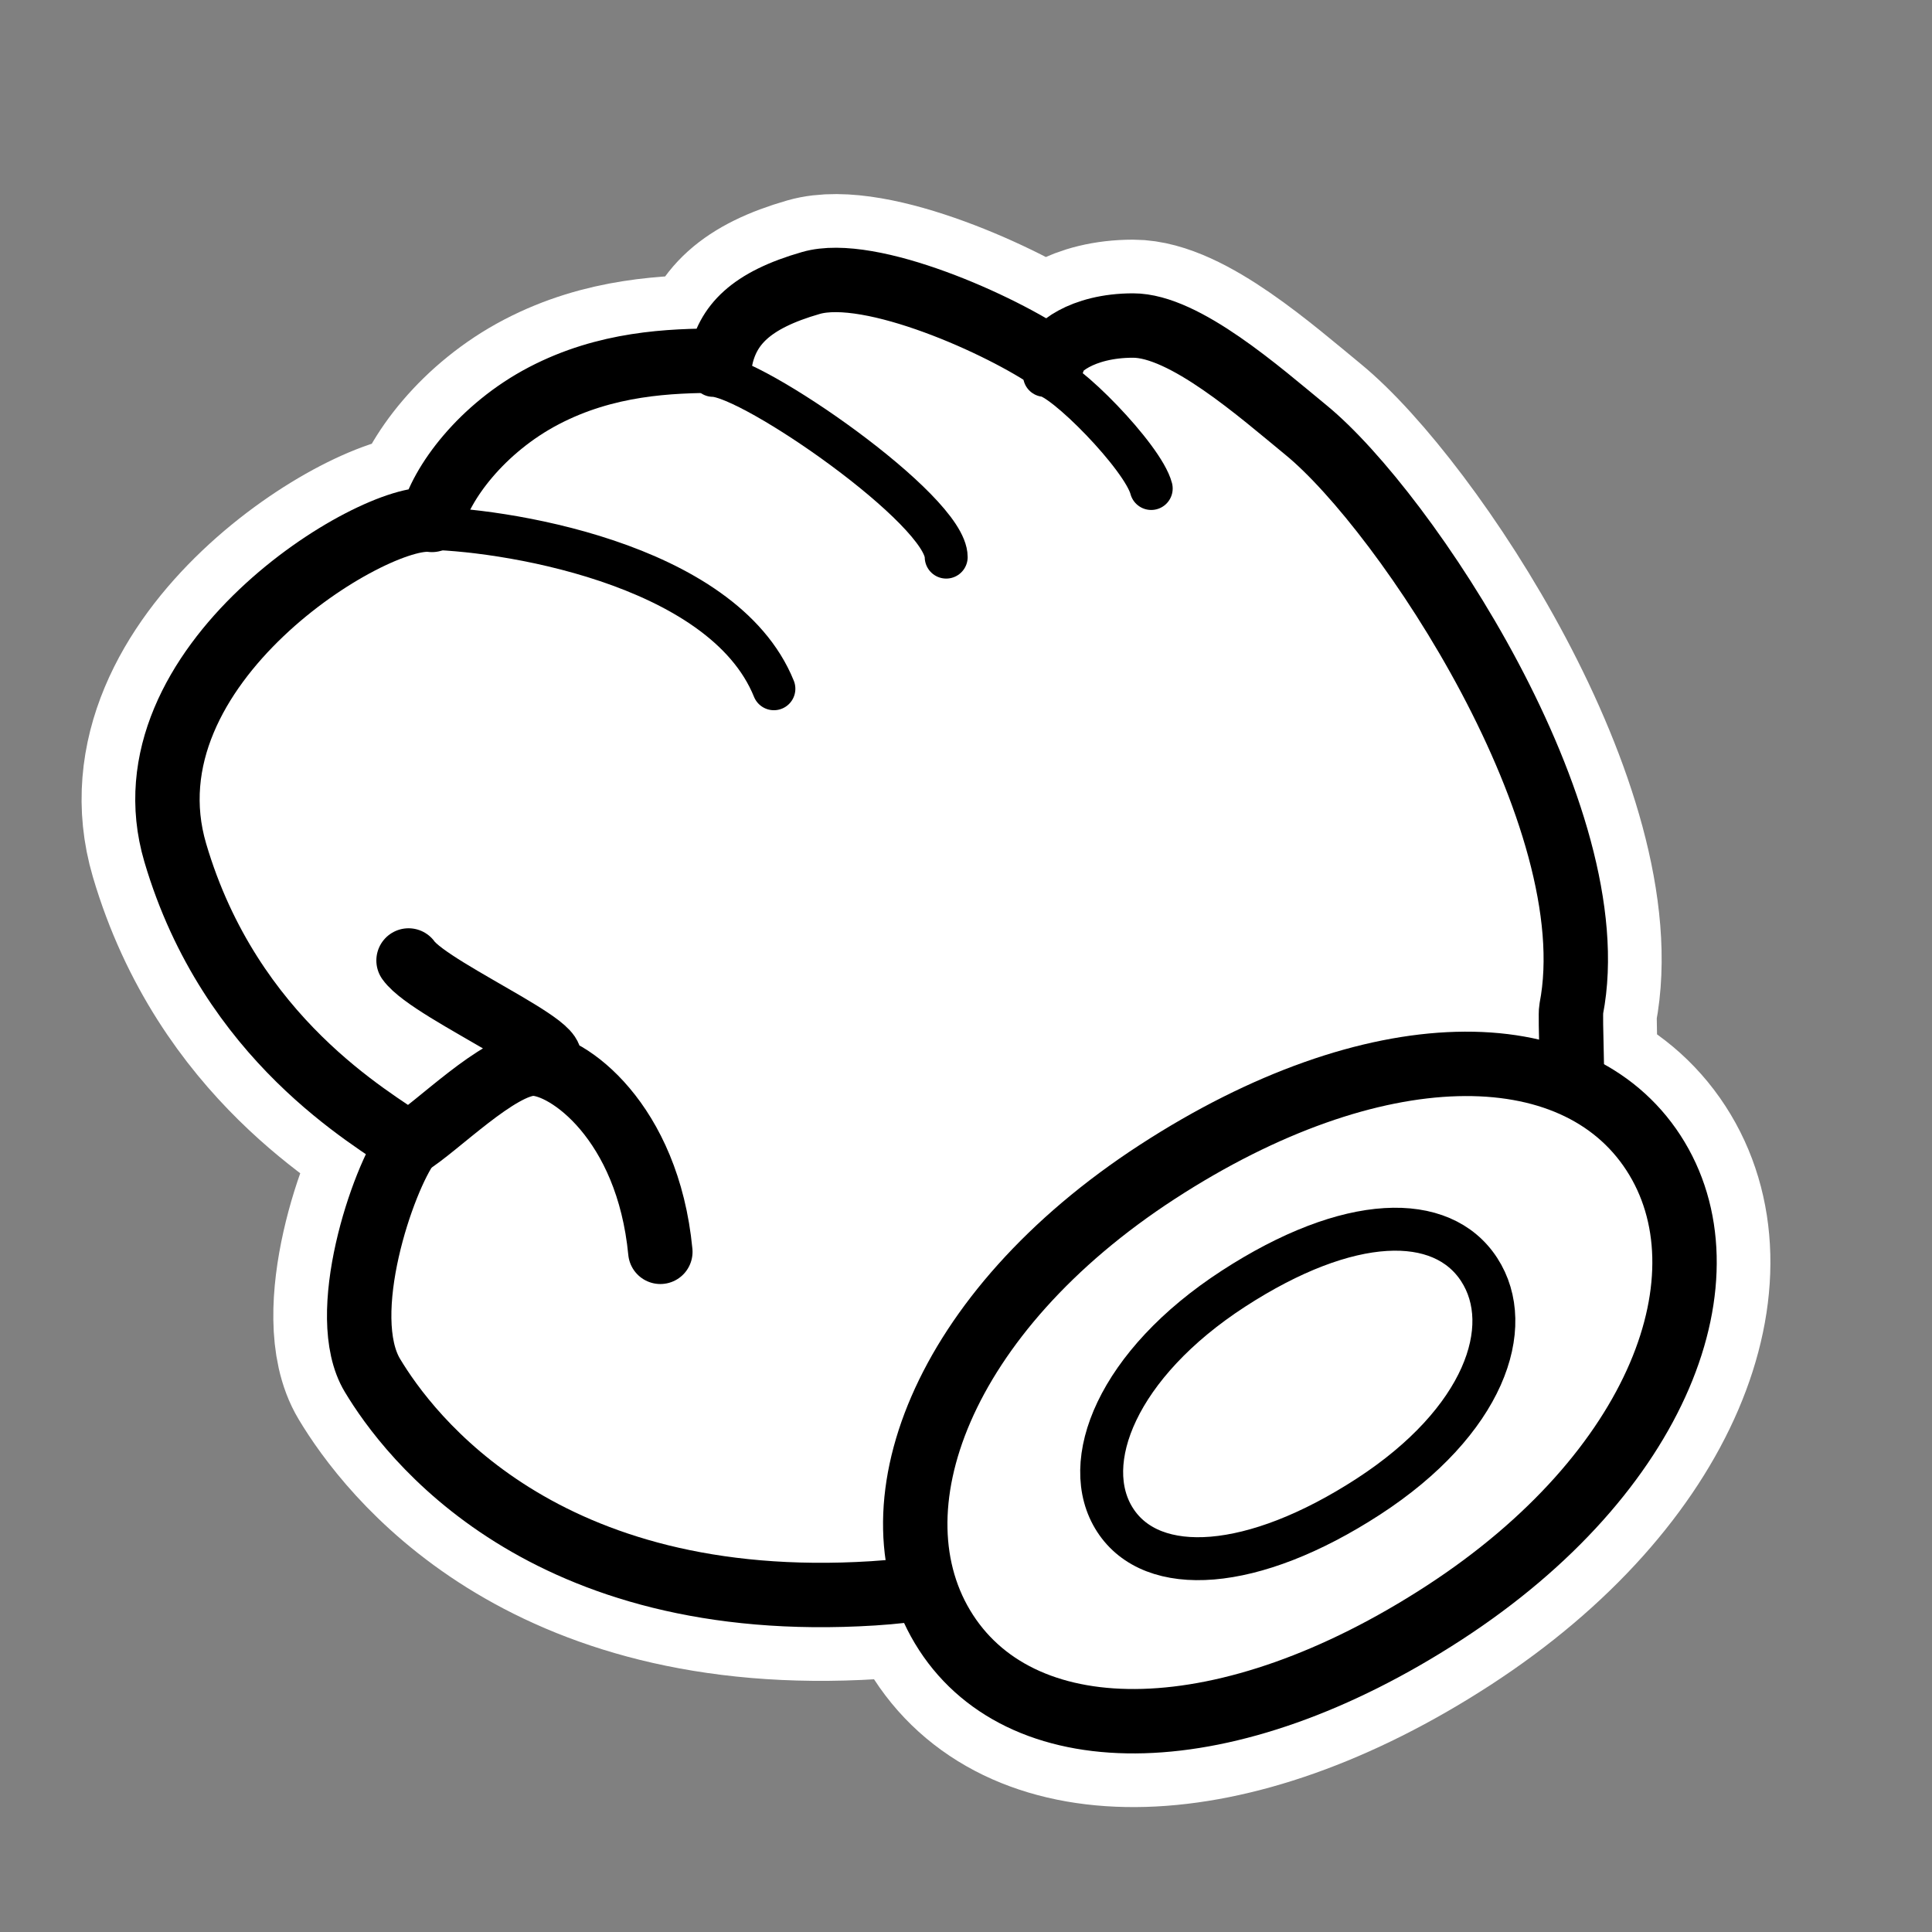 <svg xmlns="http://www.w3.org/2000/svg" width="360" height="360" viewBox="0 0 360 360"><rect x="0" y="0" width="360" height="360" fill="#808080" stroke="none"/><g fill="none" fill-rule="evenodd" transform="translate(31.2 52.164)"><path fill="#FFF" stroke="#FFF" stroke-linejoin="round" stroke-width="32" d="M119.91,0.563 C130.952,-2.61 155.463,8.363 165.025,15.038 C165.025,12.916 170.344,8.494 179.93,8.494 C189.516,8.494 203.504,20.875 212.187,27.997 C230.625,43.119 268.556,99.998 261.581,135.836 C261.375,136.894 261.734,145.297 261.724,149.874 C268.012,152.646 273.174,156.924 276.893,162.651 C291.632,185.347 278.138,222.211 237.841,248.38 C197.544,274.549 159.823,274.732 145.084,252.035 C143.395,249.435 142.082,246.648 141.14,243.71 C137.931,244.186 134.714,244.528 131.499,244.73 C69.874,248.602 44.927,215.332 38.192,204.111 C31.458,192.89 40.143,167.477 44.927,161.04 C38.192,156.207 11.757,141.685 1.454,106.718 C-8.849,71.752 38.606,43.193 49.287,44.715 C50.944,37.894 58.587,27.598 70.171,21.559 C81.755,15.52 93.48,15.038 103.01,15.038 C104.302,8.418 108.636,3.802 119.91,0.563 Z"/><path fill="#FFF" stroke="#000" stroke-linejoin="round" stroke-width="12" d="M49.287,44.715 C38.606,43.193 -8.849,71.752 1.454,106.718 C11.757,141.685 38.192,156.207 44.927,161.04 C40.143,167.477 31.458,192.89 38.192,204.111 C44.927,215.332 69.874,248.602 131.499,244.73 C190.739,241.009 250.9,189.485 261.581,152.695 C262.011,151.214 261.311,137.222 261.581,135.836 C268.556,99.998 230.625,43.119 212.187,27.997 C203.504,20.875 189.516,8.494 179.93,8.494 C170.344,8.494 165.025,12.916 165.025,15.038 C155.463,8.363 130.952,-2.61 119.91,0.563 C108.636,3.802 104.302,8.418 103.01,15.038 C93.48,15.038 81.755,15.52 70.171,21.559 C58.587,27.598 50.944,37.894 49.287,44.715 Z"/><path fill="#FFF" stroke="#000" stroke-width="12" d="M211.181,256.378 C259.23,256.378 290.625,232.811 290.625,205.749 C290.625,178.687 259.23,158.377 211.181,158.377 C163.132,158.377 131.397,181.862 131.397,208.924 C131.397,235.986 163.132,256.378 211.181,256.378 Z" transform="rotate(-33 211.011 207.378)"/><path fill="#FFF" stroke="#000" stroke-width="8" d="M211.315,230.865 C236.996,230.865 251.683,219.398 251.683,206.644 C251.683,193.891 236.996,184.681 211.315,184.681 C185.633,184.681 169.369,196.108 169.369,208.861 C169.369,221.614 185.633,230.865 211.315,230.865 Z" transform="rotate(-33 210.526 207.773)"/><path stroke="#000" stroke-linecap="round" stroke-linejoin="round" stroke-width="12" d="M44.927 161.04C50.115 157.946 61.767 146.034 68.153 146.034 74.54 146.034 89.505 156.777 91.846 181.095M68.153 146.034C81.038 146.034 49.195 132.836 44.927 126.807"/><path stroke="#000" stroke-linecap="round" stroke-linejoin="round" stroke-width="8" d="M47.759 46.272C61.316 46.272 103.415 52.448 113.004 76.176M101.652 17.78C108.875 17.78 145.11 42.846 145.11 51.646M163.432 17.78C166.826 17.78 181.793 33.006 183.313 38.861"/></g></svg>